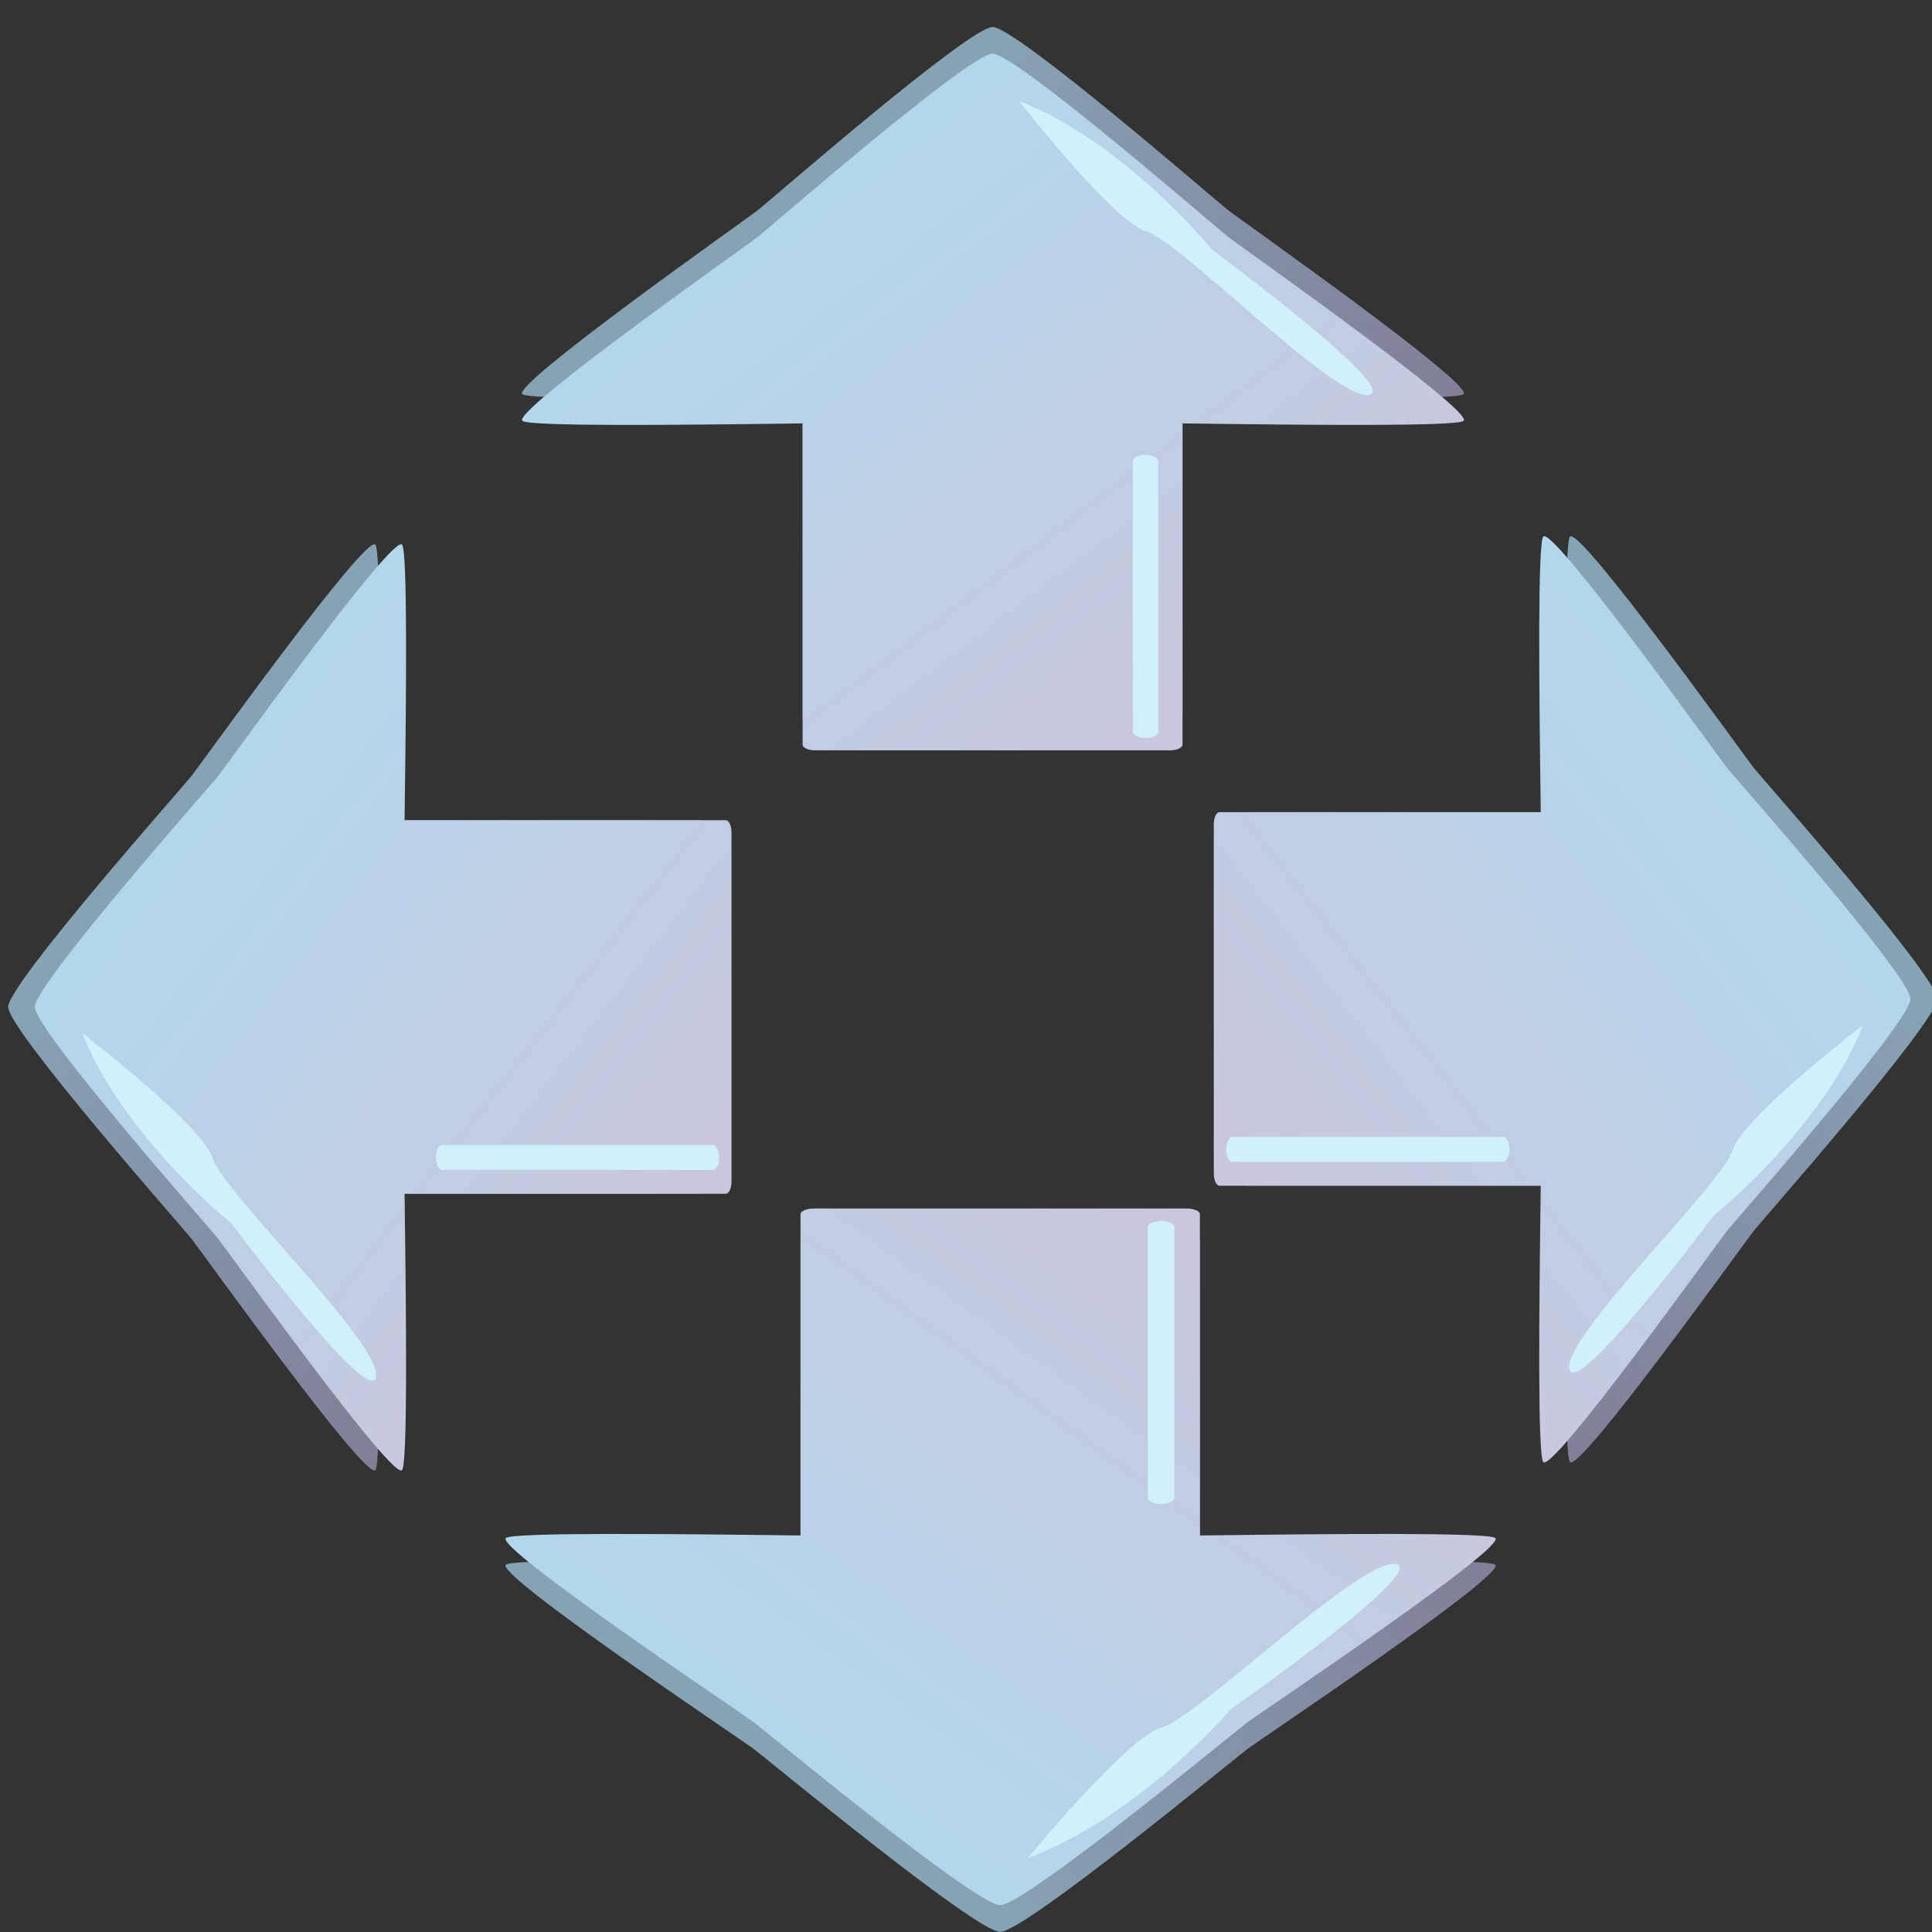 <?xml version="1.0" encoding="UTF-8" standalone="no"?>
<!-- Created with Inkscape (http://www.inkscape.org/) -->
<svg
   xmlns:dc="http://purl.org/dc/elements/1.1/"
   xmlns:cc="http://creativecommons.org/ns#"
   xmlns:rdf="http://www.w3.org/1999/02/22-rdf-syntax-ns#"
   xmlns:svg="http://www.w3.org/2000/svg"
   xmlns="http://www.w3.org/2000/svg"
   xmlns:xlink="http://www.w3.org/1999/xlink"
   xmlns:sodipodi="http://sodipodi.sourceforge.net/DTD/sodipodi-0.dtd"
   xmlns:inkscape="http://www.inkscape.org/namespaces/inkscape"
   width="128"
   height="128"
   id="svg2391"
   sodipodi:version="0.32"
   inkscape:version="0.46"
   version="1.0"
   sodipodi:docname="arrows.svg"
   inkscape:output_extension="org.inkscape.output.svg.inkscape">
  <rect width="100%" height="100%" fill="#333333" stroke="none"/>
  <defs
     id="defs2393">
    <linearGradient
       id="linearGradient2076">
      <stop
         id="stop2078"
         offset="0"
         style="stop-color:#afd9ed;stop-opacity:1;" />
      <stop
         id="stop2080"
         offset="1"
         style="stop-color:#cfc3db;stop-opacity:1;" />
    </linearGradient>
    <linearGradient
       gradientTransform="matrix(-1.186,0,0,-0.78,61.164,67.135)"
       gradientUnits="userSpaceOnUse"
       id="linearGradient2082"
       x1="12.615"
       x2="48.374"
       xlink:href="#linearGradient2076"
       y1="25.91"
       y2="62.72" />
    <linearGradient
       id="linearGradient2088">
      <stop
         id="stop2090"
         offset="0"
         style="stop-color:#87a8b7;stop-opacity:1;" />
      <stop
         id="stop2092"
         offset="1"
         style="stop-color:#7f718e;stop-opacity:1;" />
    </linearGradient>
    <linearGradient
       gradientTransform="matrix(-1.186,0,0,-0.78,63.33,67.135)"
       gradientUnits="userSpaceOnUse"
       id="linearGradient2086"
       x1="12.615"
       x2="48.374"
       xlink:href="#linearGradient2088"
       y1="25.91"
       y2="62.72" />
    <inkscape:perspective
       sodipodi:type="inkscape:persp3d"
       inkscape:vp_x="0 : 526.18109 : 1"
       inkscape:vp_y="0 : 1000 : 0"
       inkscape:vp_z="744.09448 : 526.18109 : 1"
       inkscape:persp3d-origin="372.04724 : 350.78739 : 1"
       id="perspective2399" />
    <linearGradient
       inkscape:collect="always"
       xlink:href="#linearGradient2088"
       id="linearGradient2420"
       gradientUnits="userSpaceOnUse"
       gradientTransform="matrix(-1.186,0,0,-0.78,63.33,67.135)"
       x1="12.615"
       y1="25.91"
       x2="48.374"
       y2="62.72" />
    <linearGradient
       inkscape:collect="always"
       xlink:href="#linearGradient2076"
       id="linearGradient2422"
       gradientUnits="userSpaceOnUse"
       gradientTransform="matrix(-1.186,0,0,-0.78,61.164,67.135)"
       x1="12.615"
       y1="25.91"
       x2="48.374"
       y2="62.72" />
    <linearGradient
       inkscape:collect="always"
       xlink:href="#linearGradient2088"
       id="linearGradient2434"
       gradientUnits="userSpaceOnUse"
       gradientTransform="matrix(-1.186,0,0,-0.78,63.33,67.135)"
       x1="12.615"
       y1="25.91"
       x2="48.374"
       y2="62.72" />
    <linearGradient
       inkscape:collect="always"
       xlink:href="#linearGradient2076"
       id="linearGradient2436"
       gradientUnits="userSpaceOnUse"
       gradientTransform="matrix(-1.186,0,0,-0.78,61.164,67.135)"
       x1="12.615"
       y1="25.91"
       x2="48.374"
       y2="62.72" />
    <linearGradient
       inkscape:collect="always"
       xlink:href="#linearGradient2088"
       id="linearGradient2448"
       gradientUnits="userSpaceOnUse"
       gradientTransform="matrix(-1.186,0,0,-0.78,63.33,67.135)"
       x1="12.615"
       y1="25.91"
       x2="48.374"
       y2="62.72" />
    <linearGradient
       inkscape:collect="always"
       xlink:href="#linearGradient2076"
       id="linearGradient2450"
       gradientUnits="userSpaceOnUse"
       gradientTransform="matrix(-1.186,0,0,-0.78,61.164,67.135)"
       x1="12.615"
       y1="25.91"
       x2="48.374"
       y2="62.72" />
    <linearGradient
       inkscape:collect="always"
       xlink:href="#linearGradient2088"
       id="linearGradient2462"
       gradientUnits="userSpaceOnUse"
       gradientTransform="matrix(-1.186,0,0,-0.78,63.33,67.135)"
       x1="12.615"
       y1="25.91"
       x2="48.374"
       y2="62.72" />
    <linearGradient
       inkscape:collect="always"
       xlink:href="#linearGradient2076"
       id="linearGradient2464"
       gradientUnits="userSpaceOnUse"
       gradientTransform="matrix(-1.186,0,0,-0.78,61.164,67.135)"
       x1="12.615"
       y1="25.91"
       x2="48.374"
       y2="62.72" />
  </defs>
  <sodipodi:namedview
     id="base"
     pagecolor="#ffffff"
     bordercolor="#666666"
     borderopacity="1.0"
     inkscape:pageopacity="0.0"
     inkscape:pageshadow="2"
     inkscape:zoom="1.3277206"
     inkscape:cx="117.47785"
     inkscape:cy="-15.977159"
     inkscape:document-units="px"
     inkscape:current-layer="layer1"
     showgrid="false"
     showguides="true"
     inkscape:guide-bbox="true"
     inkscape:window-width="641"
     inkscape:window-height="719"
     inkscape:window-x="293"
     inkscape:window-y="0" />
  <g
     inkscape:label="Calque 1"
     inkscape:groupmode="layer"
     id="layer1">
    <g
       id="g2409"
       transform="matrix(0,0.816,-1.764,0,125.434,77.398)">
      <path
         d="M 32.186,52.104 C 32.931,52.569 46.363,43.288 47.108,42.823 C 47.852,42.358 62,34.471 62,33.542 C 62,32.612 47.852,24.694 47.108,24.229 C 46.363,23.764 32.931,14.483 32.186,14.948 C 31.736,15.229 31.839,20.824 31.984,26.042 L 5.9,26.042 C 5.644,26.042 5.438,26.265 5.438,26.542 L 5.438,40.542 C 5.438,40.819 5.644,41.042 5.9,41.042 L 31.984,41.042 C 31.839,46.259 31.736,51.823 32.186,52.104 z"
         id="path2084"
         style="fill:url(#linearGradient2420);fill-opacity:1;stroke:none;stroke-width:0.375;stroke-miterlimit:4;stroke-opacity:1" />
      <path
         d="M 30.019,52.104 C 30.764,52.569 44.196,43.288 44.941,42.823 C 45.686,42.358 59.833,34.471 59.833,33.542 C 59.833,32.612 45.686,24.694 44.941,24.229 C 44.196,23.764 30.764,14.483 30.019,14.948 C 29.57,15.229 29.672,20.824 29.817,26.042 L 3.734,26.042 C 3.477,26.042 3.271,26.265 3.271,26.542 L 3.271,40.542 C 3.271,40.819 3.477,41.042 3.734,41.042 L 29.817,41.042 C 29.672,46.259 29.57,51.823 30.019,52.104 z"
         id="rect1303"
         style="fill:url(#linearGradient2422);fill-opacity:1;stroke:none;stroke-width:0.375;stroke-miterlimit:4;stroke-opacity:1" />
      <path
         d="M 56,32.498 C 56,32.498 46.143,28.759 45.393,27.46 C 44.643,26.161 31.766,20.068 32.132,18.702 C 32.498,17.335 43.893,24.862 43.893,24.862 C 43.893,24.862 52.612,28.296 56,32.498 z"
         id="path2096"
         style="fill:#d0f1fc;fill-opacity:1;fill-rule:evenodd;stroke:none;stroke-width:1px;stroke-linecap:butt;stroke-linejoin:miter;stroke-opacity:1" />
      <rect
         height="1"
         id="rect2098"
         rx="0.5"
         ry="0.5"
         style="fill:#d0f1fc;fill-opacity:1;stroke:none;stroke-width:0.375;stroke-miterlimit:4;stroke-opacity:1"
         transform="scale(-1,-1)"
         width="23"
         x="-27.271"
         y="-28" />
    </g>
    <g
       id="g2424"
       transform="matrix(0,-0.816,-1.678,0,122.044,52.382)">
      <path
         d="M 32.186,52.104 C 32.931,52.569 46.363,43.288 47.108,42.823 C 47.852,42.358 62,34.471 62,33.542 C 62,32.612 47.852,24.694 47.108,24.229 C 46.363,23.764 32.931,14.483 32.186,14.948 C 31.736,15.229 31.839,20.824 31.984,26.042 L 5.9,26.042 C 5.644,26.042 5.438,26.265 5.438,26.542 L 5.438,40.542 C 5.438,40.819 5.644,41.042 5.9,41.042 L 31.984,41.042 C 31.839,46.259 31.736,51.823 32.186,52.104 z"
         id="path2426"
         style="fill:url(#linearGradient2434);fill-opacity:1;stroke:none;stroke-width:0.375;stroke-miterlimit:4;stroke-opacity:1" />
      <path
         d="M 30.019,52.104 C 30.764,52.569 44.196,43.288 44.941,42.823 C 45.686,42.358 59.833,34.471 59.833,33.542 C 59.833,32.612 45.686,24.694 44.941,24.229 C 44.196,23.764 30.764,14.483 30.019,14.948 C 29.57,15.229 29.672,20.824 29.817,26.042 L 3.734,26.042 C 3.477,26.042 3.271,26.265 3.271,26.542 L 3.271,40.542 C 3.271,40.819 3.477,41.042 3.734,41.042 L 29.817,41.042 C 29.672,46.259 29.57,51.823 30.019,52.104 z"
         id="path2428"
         style="fill:url(#linearGradient2436);fill-opacity:1;stroke:none;stroke-width:0.375;stroke-miterlimit:4;stroke-opacity:1" />
      <path
         d="M 56,32.498 C 56,32.498 46.143,28.759 45.393,27.46 C 44.643,26.161 31.766,20.068 32.132,18.702 C 32.498,17.335 43.893,24.862 43.893,24.862 C 43.893,24.862 52.612,28.296 56,32.498 z"
         id="path2430"
         style="fill:#d0f1fc;fill-opacity:1;fill-rule:evenodd;stroke:none;stroke-width:1px;stroke-linecap:butt;stroke-linejoin:miter;stroke-opacity:1" />
      <rect
         height="1"
         id="rect2432"
         rx="0.5"
         ry="0.5"
         style="fill:#d0f1fc;fill-opacity:1;stroke:none;stroke-width:0.375;stroke-miterlimit:4;stroke-opacity:1"
         transform="scale(-1,-1)"
         width="23"
         x="-27.271"
         y="-28" />
    </g>
    <g
       id="g2438"
       transform="matrix(-0.816,0,0,-1.65,51.134,122.059)">
      <path
         d="M 32.186,52.104 C 32.931,52.569 46.363,43.288 47.108,42.823 C 47.852,42.358 62,34.471 62,33.542 C 62,32.612 47.852,24.694 47.108,24.229 C 46.363,23.764 32.931,14.483 32.186,14.948 C 31.736,15.229 31.839,20.824 31.984,26.042 L 5.9,26.042 C 5.644,26.042 5.438,26.265 5.438,26.542 L 5.438,40.542 C 5.438,40.819 5.644,41.042 5.9,41.042 L 31.984,41.042 C 31.839,46.259 31.736,51.823 32.186,52.104 z"
         id="path2440"
         style="fill:url(#linearGradient2448);fill-opacity:1;stroke:none;stroke-width:0.375;stroke-miterlimit:4;stroke-opacity:1" />
      <path
         d="M 30.019,52.104 C 30.764,52.569 44.196,43.288 44.941,42.823 C 45.686,42.358 59.833,34.471 59.833,33.542 C 59.833,32.612 45.686,24.694 44.941,24.229 C 44.196,23.764 30.764,14.483 30.019,14.948 C 29.57,15.229 29.672,20.824 29.817,26.042 L 3.734,26.042 C 3.477,26.042 3.271,26.265 3.271,26.542 L 3.271,40.542 C 3.271,40.819 3.477,41.042 3.734,41.042 L 29.817,41.042 C 29.672,46.259 29.57,51.823 30.019,52.104 z"
         id="path2442"
         style="fill:url(#linearGradient2450);fill-opacity:1;stroke:none;stroke-width:0.375;stroke-miterlimit:4;stroke-opacity:1" />
      <path
         d="M 56,32.498 C 56,32.498 46.143,28.759 45.393,27.46 C 44.643,26.161 31.766,20.068 32.132,18.702 C 32.498,17.335 43.893,24.862 43.893,24.862 C 43.893,24.862 52.612,28.296 56,32.498 z"
         id="path2444"
         style="fill:#d0f1fc;fill-opacity:1;fill-rule:evenodd;stroke:none;stroke-width:1px;stroke-linecap:butt;stroke-linejoin:miter;stroke-opacity:1" />
      <rect
         height="1"
         id="rect2446"
         rx="0.5"
         ry="0.5"
         style="fill:#d0f1fc;fill-opacity:1;stroke:none;stroke-width:0.375;stroke-miterlimit:4;stroke-opacity:1"
         transform="scale(-1,-1)"
         width="23"
         x="-27.271"
         y="-28" />
    </g>
    <g
       id="g2452"
       transform="matrix(0.816,0,0,-1.65,77.748,121.527)">
      <path
         d="M 32.186,52.104 C 32.931,52.569 46.363,43.288 47.108,42.823 C 47.852,42.358 62,34.471 62,33.542 C 62,32.612 47.852,24.694 47.108,24.229 C 46.363,23.764 32.931,14.483 32.186,14.948 C 31.736,15.229 31.839,20.824 31.984,26.042 L 5.9,26.042 C 5.644,26.042 5.438,26.265 5.438,26.542 L 5.438,40.542 C 5.438,40.819 5.644,41.042 5.9,41.042 L 31.984,41.042 C 31.839,46.259 31.736,51.823 32.186,52.104 z"
         id="path2454"
         style="fill:url(#linearGradient2462);fill-opacity:1;stroke:none;stroke-width:0.375;stroke-miterlimit:4;stroke-opacity:1" />
      <path
         d="M 30.019,52.104 C 30.764,52.569 44.196,43.288 44.941,42.823 C 45.686,42.358 59.833,34.471 59.833,33.542 C 59.833,32.612 45.686,24.694 44.941,24.229 C 44.196,23.764 30.764,14.483 30.019,14.948 C 29.57,15.229 29.672,20.824 29.817,26.042 L 3.734,26.042 C 3.477,26.042 3.271,26.265 3.271,26.542 L 3.271,40.542 C 3.271,40.819 3.477,41.042 3.734,41.042 L 29.817,41.042 C 29.672,46.259 29.57,51.823 30.019,52.104 z"
         id="path2456"
         style="fill:url(#linearGradient2464);fill-opacity:1;stroke:none;stroke-width:0.375;stroke-miterlimit:4;stroke-opacity:1" />
      <path
         d="M 56,32.498 C 56,32.498 46.143,28.759 45.393,27.46 C 44.643,26.161 31.766,20.068 32.132,18.702 C 32.498,17.335 43.893,24.862 43.893,24.862 C 43.893,24.862 52.612,28.296 56,32.498 z"
         id="path2458"
         style="fill:#d0f1fc;fill-opacity:1;fill-rule:evenodd;stroke:none;stroke-width:1px;stroke-linecap:butt;stroke-linejoin:miter;stroke-opacity:1" />
      <rect
         height="1"
         id="rect2460"
         rx="0.5"
         ry="0.5"
         style="fill:#d0f1fc;fill-opacity:1;stroke:none;stroke-width:0.375;stroke-miterlimit:4;stroke-opacity:1"
         transform="scale(-1,-1)"
         width="23"
         x="-27.271"
         y="-28" />
    </g>
  </g>
</svg>
